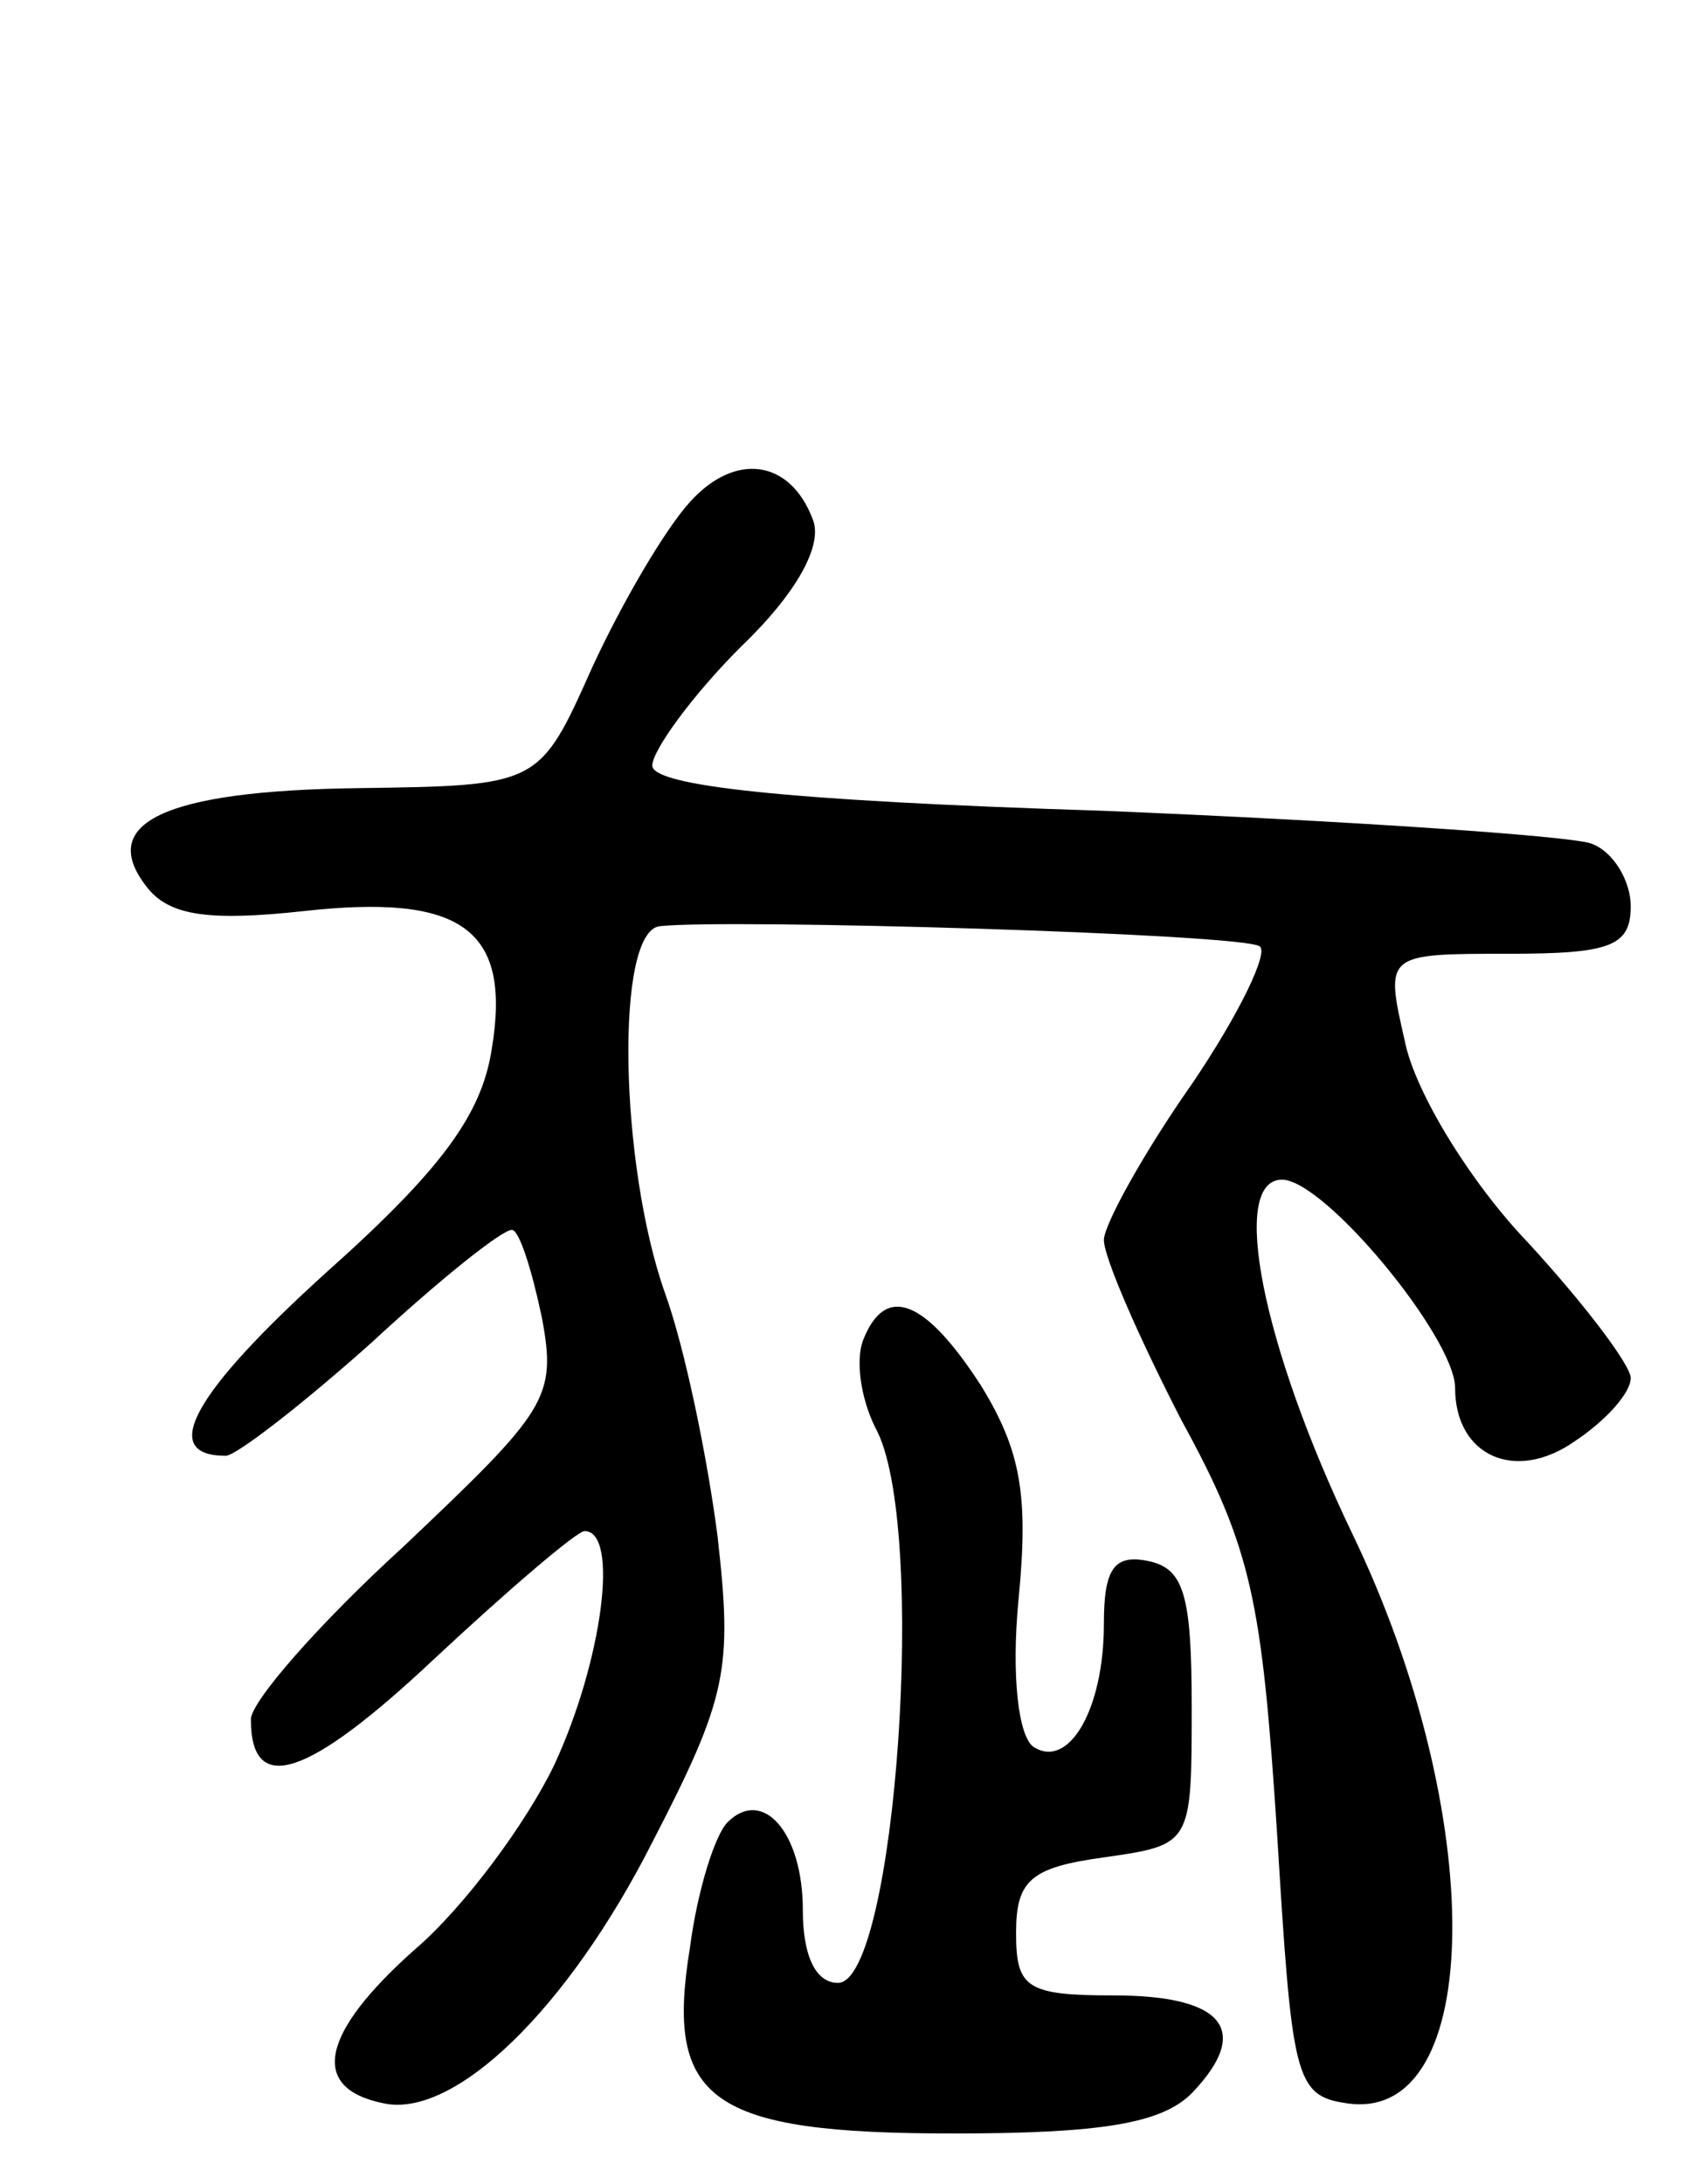 <svg version="1.0" xmlns="http://www.w3.org/2000/svg"
 width="68pt" height="87pt" viewBox="0 0 68 87"
 preserveAspectRatio="xMidYMid meet">
<g transform="translate(0,87) scale(0.1,-0.1)"
fill="#000000" stroke="none">
<path d="M275 670 c-10 -11 -27 -40 -39 -66 -21 -47 -21 -47 -93 -48 -78 -1
-105 -14 -84 -40 9 -11 25 -13 62 -9 63 7 83 -7 75 -55 -4 -26 -20 -48 -66
-89 -53 -48 -67 -73 -40 -73 4 0 30 20 58 45 27 25 52 45 56 45 3 0 8 -16 12
-35 6 -32 2 -37 -55 -91 -34 -31 -61 -62 -61 -69 0 -31 23 -23 73 24 30 28 57
51 60 51 14 0 7 -52 -12 -93 -11 -23 -36 -57 -56 -74 -37 -33 -42 -55 -12 -61
28 -6 73 37 107 104 30 58 32 69 26 122 -4 31 -13 75 -21 97 -18 51 -20 144
-2 146 27 3 232 -3 239 -8 4 -2 -8 -27 -27 -55 -19 -27 -35 -56 -35 -62 0 -7
14 -39 31 -72 28 -51 32 -72 38 -164 6 -98 7 -105 28 -108 55 -8 56 115 2 227
-36 75 -49 141 -28 141 17 0 69 -63 69 -83 0 -27 24 -38 48 -21 12 8 22 19 22
25 0 5 -18 29 -41 54 -23 24 -45 60 -49 80 -8 35 -8 35 41 35 41 0 49 3 49 19
0 10 -7 22 -16 25 -9 3 -97 9 -195 13 -127 4 -179 10 -179 18 0 6 16 28 35 47
23 22 33 41 29 51 -9 24 -31 27 -49 7z"/>
<path d="M344 336 c-3 -8 -1 -23 5 -35 21 -38 8 -221 -15 -221 -9 0 -14 11
-14 29 0 31 -16 49 -30 35 -5 -5 -12 -27 -15 -50 -10 -61 8 -74 105 -74 59 0
83 4 95 16 24 25 13 39 -31 39 -35 0 -39 3 -39 25 0 21 6 26 35 30 35 5 35 5
35 60 0 44 -3 55 -17 58 -14 3 -18 -3 -18 -25 0 -34 -14 -58 -28 -49 -6 4 -9
28 -6 59 4 41 1 59 -15 85 -22 34 -38 41 -47 18z"/>
</g>
</svg>
